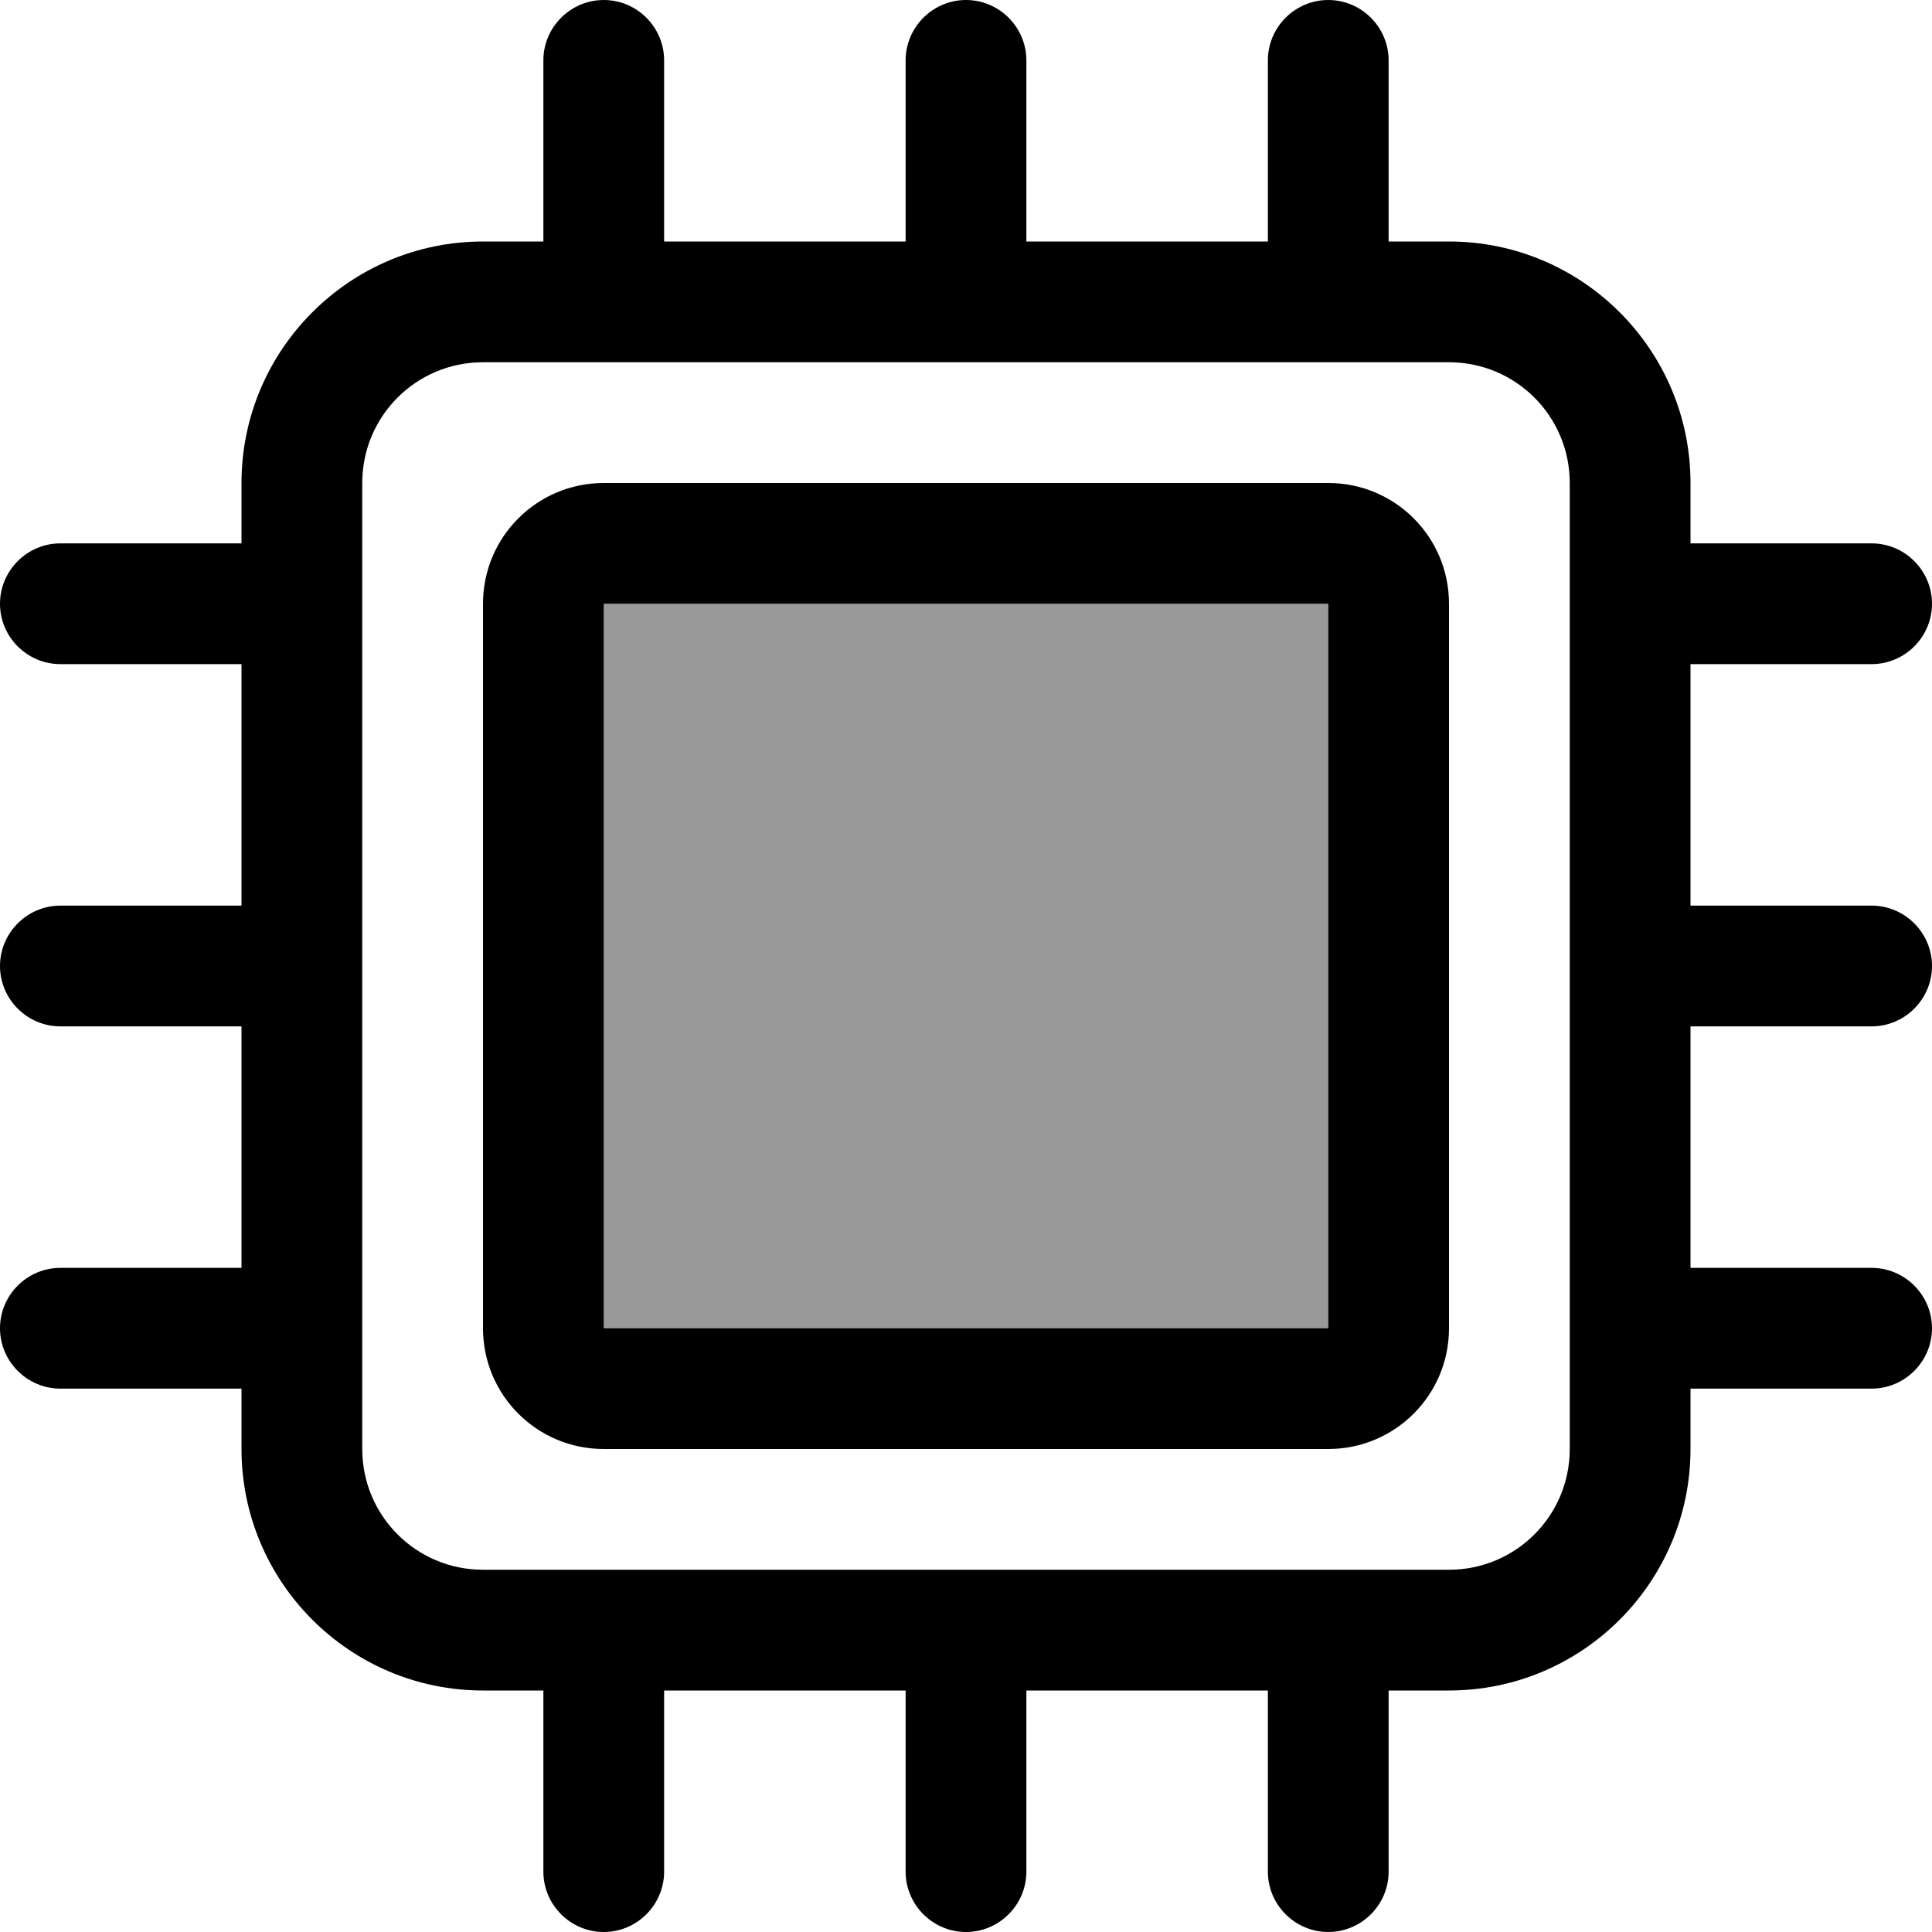 <svg fill="currentColor" xmlns="http://www.w3.org/2000/svg" viewBox="0 0 512 512"><!--! Font Awesome Pro 6.7.2 by @fontawesome - https://fontawesome.com License - https://fontawesome.com/license (Commercial License) Copyright 2024 Fonticons, Inc. --><defs><style>.fa-secondary{opacity:.4}</style></defs><path class="fa-secondary" d="M160 160l0 192 192 0 0-192-192 0z"/><path class="fa-primary" d="M176 16c0-8.8-7.2-16-16-16s-16 7.2-16 16l0 48-16 0c-35.3 0-64 28.7-64 64l0 16-48 0c-8.8 0-16 7.2-16 16s7.2 16 16 16l48 0 0 64-48 0c-8.8 0-16 7.2-16 16s7.2 16 16 16l48 0 0 64-48 0c-8.8 0-16 7.2-16 16s7.2 16 16 16l48 0 0 16c0 35.3 28.7 64 64 64l16 0 0 48c0 8.8 7.2 16 16 16s16-7.2 16-16l0-48 64 0 0 48c0 8.8 7.2 16 16 16s16-7.2 16-16l0-48 64 0 0 48c0 8.8 7.2 16 16 16s16-7.2 16-16l0-48 16 0c35.3 0 64-28.7 64-64l0-16 48 0c8.8 0 16-7.2 16-16s-7.2-16-16-16l-48 0 0-64 48 0c8.8 0 16-7.2 16-16s-7.2-16-16-16l-48 0 0-64 48 0c8.8 0 16-7.2 16-16s-7.2-16-16-16l-48 0 0-16c0-35.3-28.7-64-64-64l-16 0 0-48c0-8.8-7.2-16-16-16s-16 7.2-16 16l0 48-64 0 0-48c0-8.8-7.2-16-16-16s-16 7.2-16 16l0 48-64 0 0-48zM416 128l0 256c0 17.7-14.3 32-32 32l-256 0c-17.7 0-32-14.3-32-32l0-256c0-17.7 14.3-32 32-32l256 0c17.7 0 32 14.3 32 32zm-256 0c-17.7 0-32 14.3-32 32l0 192c0 17.7 14.3 32 32 32l192 0c17.7 0 32-14.3 32-32l0-192c0-17.7-14.3-32-32-32l-192 0zm192 32l0 192-192 0 0-192 192 0z"/></svg>